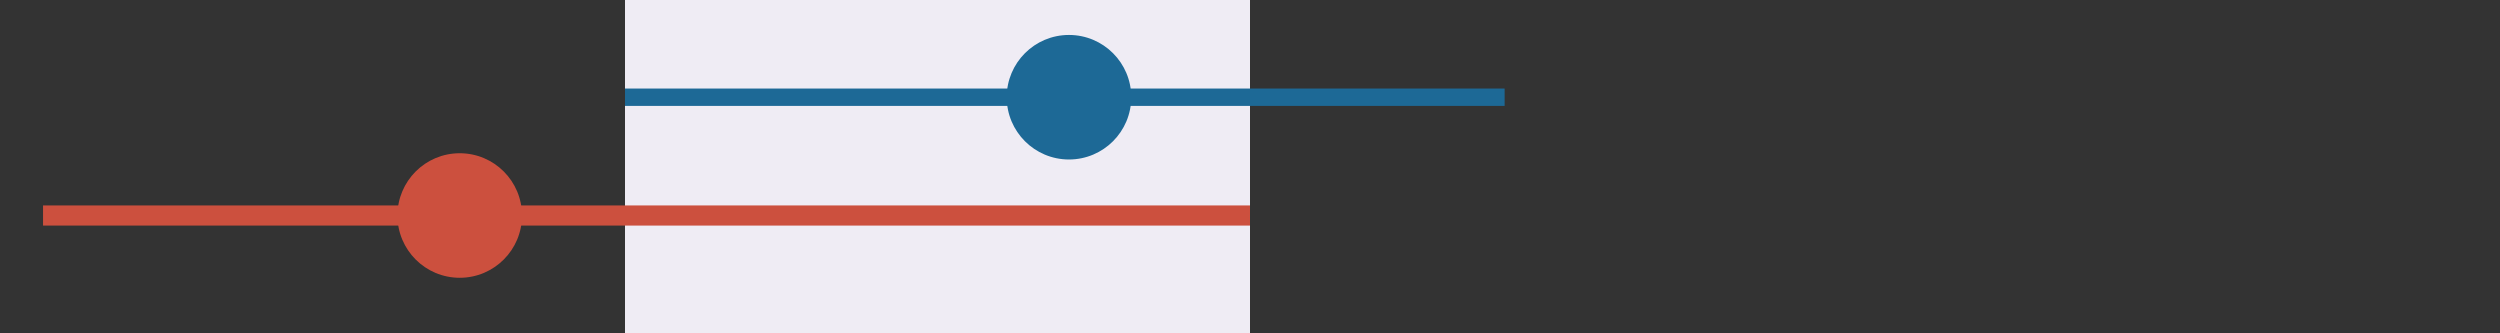 <?xml version="1.0" encoding="UTF-8"?><svg id="a" xmlns="http://www.w3.org/2000/svg" viewBox="0 0 108 14.4"><rect x="0" y="0" width="108" height="14.4" fill="#333333" stroke="none"/><rect x="27" width="27" height="14.4" fill="#efecf4" stroke-width="0"/><circle cx="19.86" cy="9.31" r="2.69" fill="#cc503e" stroke-width="0"/><circle cx="46.18" cy="4.2" r="2.69" fill="#1d6996" stroke-width="0"/><line x1="1.86" y1="9.31" x2="54" y2="9.31" fill="none" stroke="#cc503e" stroke-miterlimit="10" stroke-width=".87"/><line x1="27" y1="4.2" x2="65" y2="4.2" fill="none" stroke="#1d6996" stroke-miterlimit="10" stroke-width=".75"/></svg>